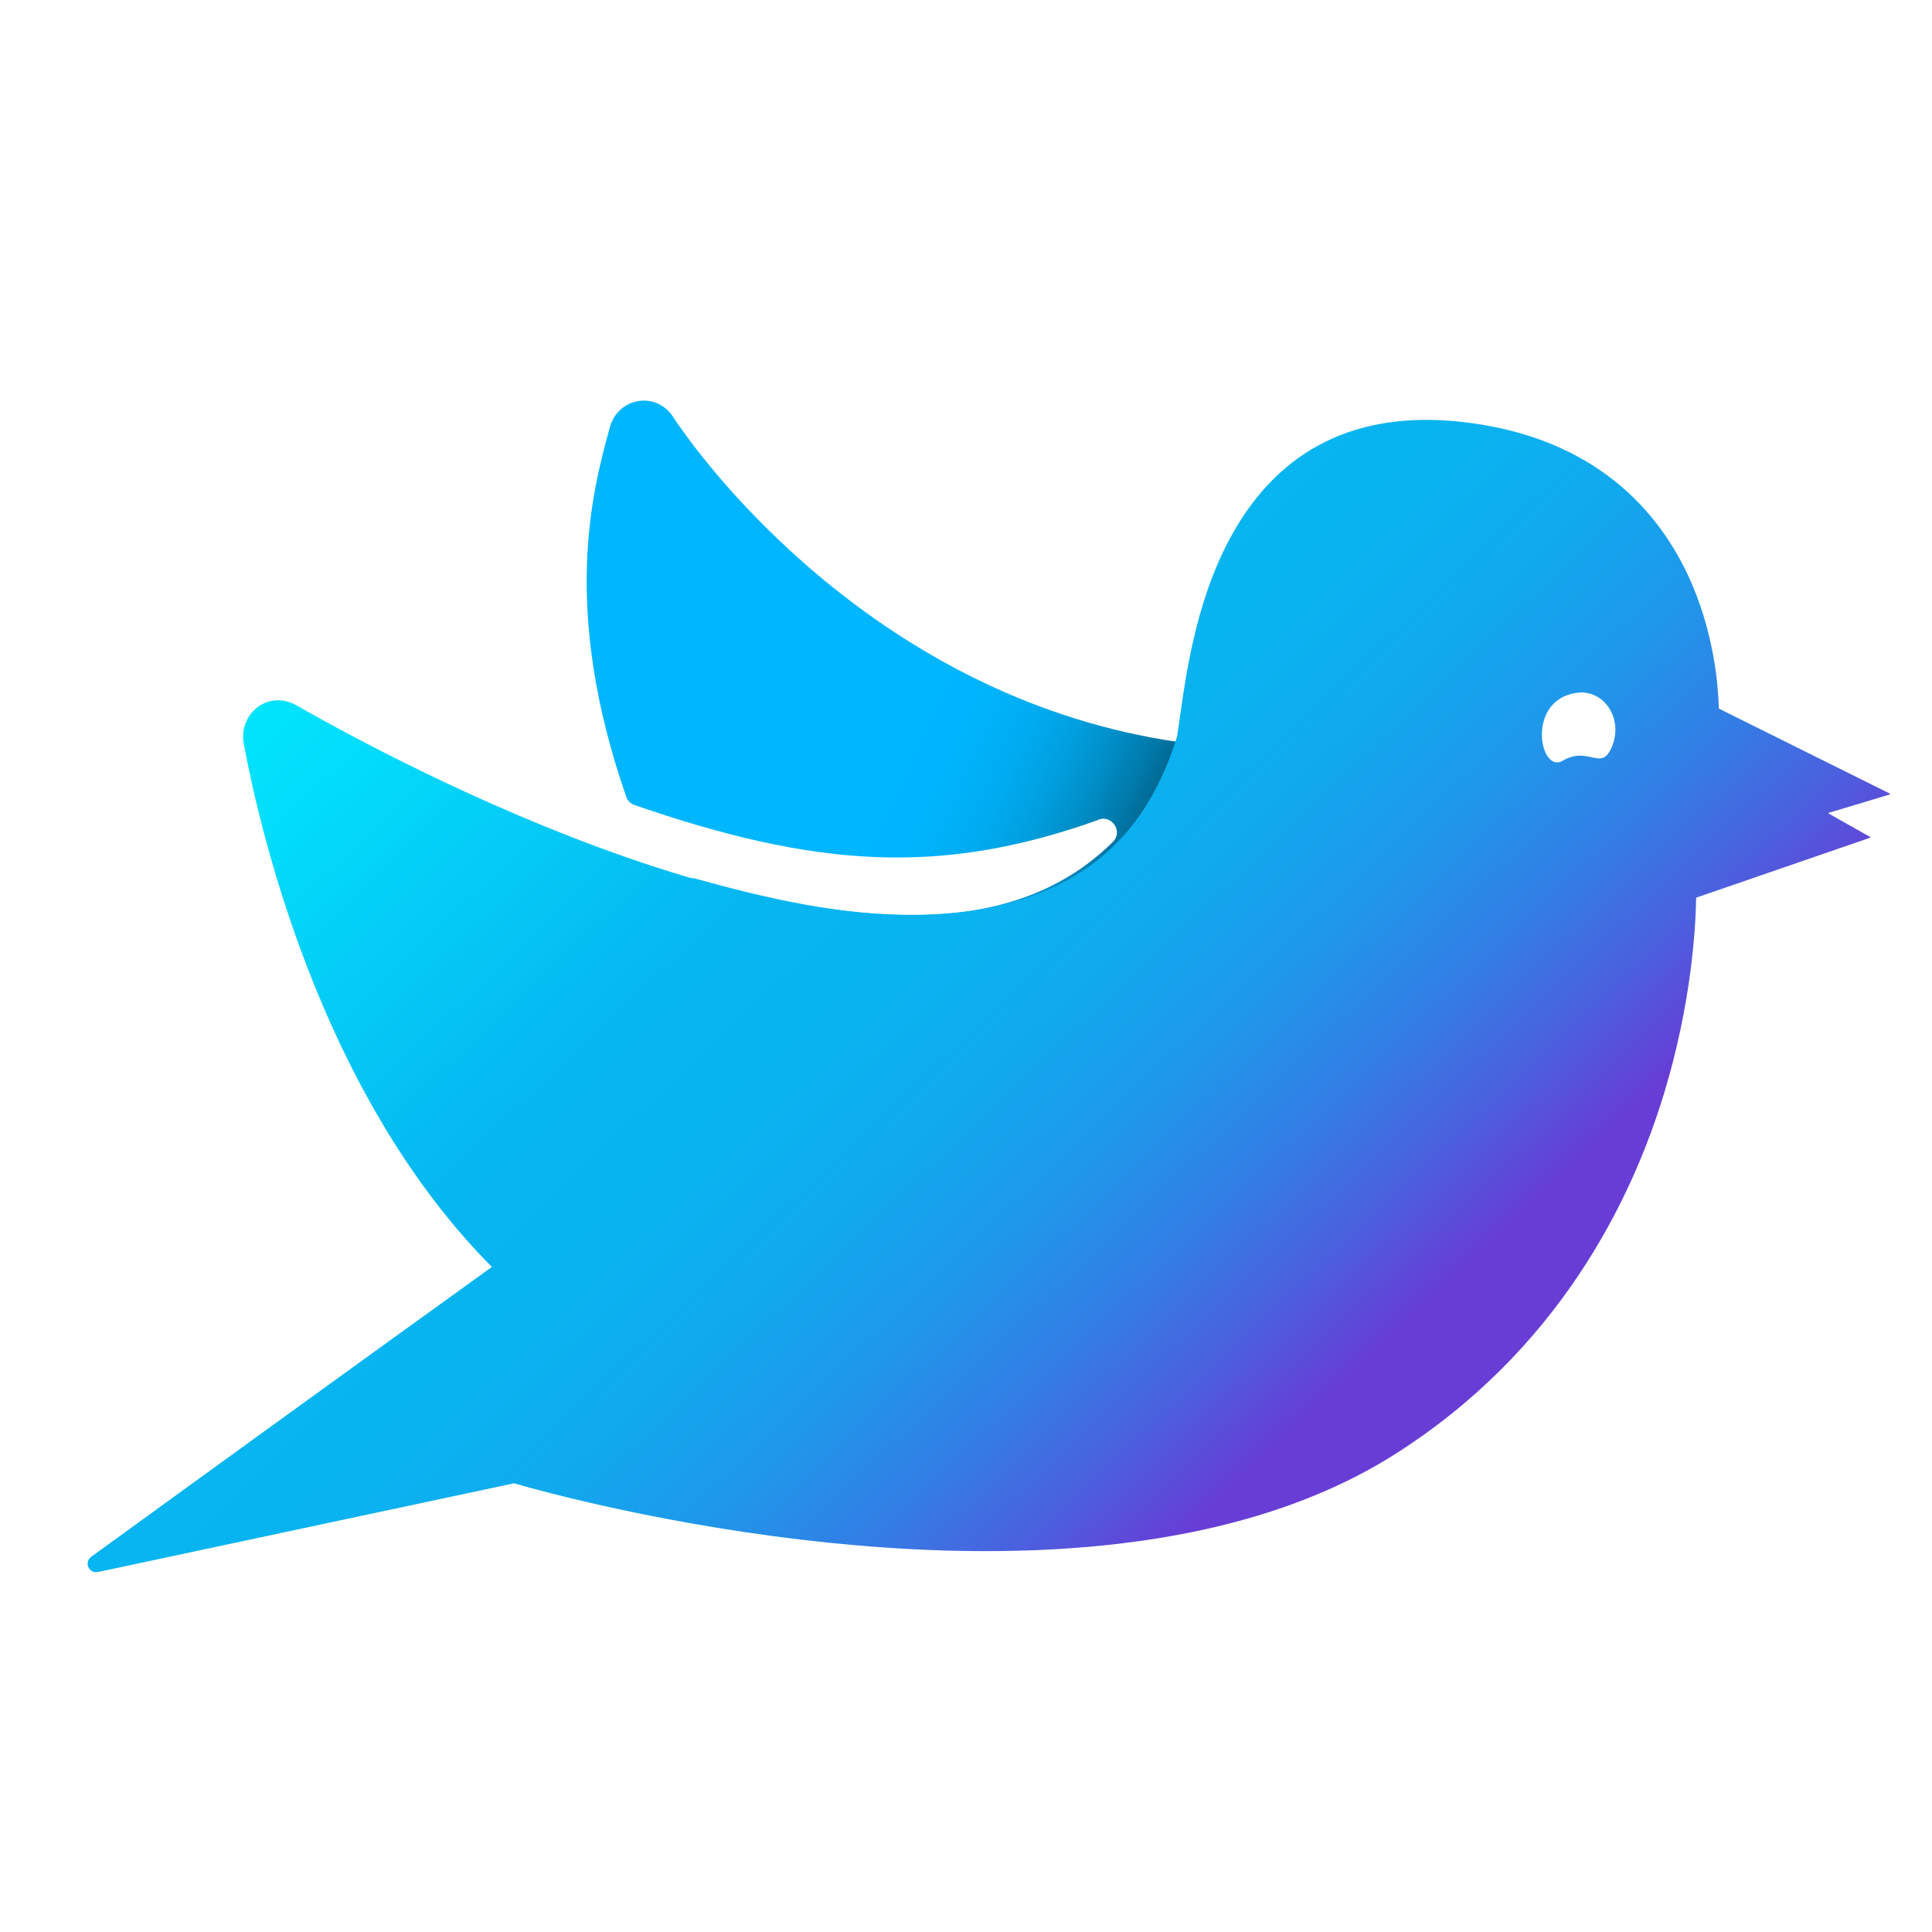 <?xml version="1.0" encoding="utf-8"?>
<!-- Generator: Adobe Illustrator 25.0.0, SVG Export Plug-In . SVG Version: 6.00 Build 0)  -->
<svg version="1.1" xmlns="http://www.w3.org/2000/svg" xmlns:xlink="http://www.w3.org/1999/xlink" x="0px" y="0px"
	 viewBox="0 0 700 700" enable-background="new 0 0 700 700" xml:space="preserve">
<g id="Layer_4">
	<g>
		<linearGradient id="SVGID_1_" gradientUnits="userSpaceOnUse" x1="268.062" y1="248.133" x2="470.146" y2="340.816">
			<stop  offset="0.287" style="stop-color:#00B6FF"/>
			<stop  offset="0.376" style="stop-color:#00B4FC"/>
			<stop  offset="0.452" style="stop-color:#00ACF1"/>
			<stop  offset="0.523" style="stop-color:#00A0E0"/>
			<stop  offset="0.591" style="stop-color:#008EC7"/>
			<stop  offset="0.657" style="stop-color:#0077A7"/>
			<stop  offset="0.721" style="stop-color:#005B7F"/>
			<stop  offset="0.784" style="stop-color:#003A51"/>
			<stop  offset="0.845" style="stop-color:#00141C"/>
			<stop  offset="0.874" style="stop-color:#000000"/>
		</linearGradient>
		<path fill="url(#SVGID_1_)" d="M432.65,274.89c-2.24-3.64-1.77-5.47-5.89-6.07C322.67,253.68,259.42,174.6,243.77,150.9
			c-2.79-4.23-7.55-6.37-12.45-5.6c-4.98,0.79-8.94,4.4-10.33,9.42c-6.52,23.6-17.69,66.03,5.9,133.95c0.45,1.3,1.44,2.35,2.7,2.9
			c65.72,22.74,111.08,25.91,167.93,5.64c4.96-2.52,9.65,3.91,5.7,7.82c-39.45,39.07-101.19,27.28-151.18,13.34
			c-5.32-1.48-8.77,5.75-4.12,8.74c0.26,0.17,0.51,0.3,0.74,0.39c34.57,12.98,65.11,19.48,91.35,19.48
			c19.1,0,35.94-3.45,50.39-10.34c28.36-13.54,39.56-36.51,43.72-48.99C435.54,283.36,435,278.71,432.65,274.89z"/>
		<linearGradient id="SVGID_2_" gradientUnits="userSpaceOnUse" x1="235.454" y1="158.724" x2="235.455" y2="158.724">
			<stop  offset="0" style="stop-color:#00B6FF"/>
			<stop  offset="0.128" style="stop-color:#009CDA"/>
			<stop  offset="0.546" style="stop-color:#004966"/>
			<stop  offset="0.835" style="stop-color:#00141D"/>
			<stop  offset="0.967" style="stop-color:#000000"/>
			<stop  offset="0.972" style="stop-color:#100324"/>
			<stop  offset="0.986" style="stop-color:#3F0B8A"/>
			<stop  offset="0.996" style="stop-color:#5C10CA"/>
			<stop  offset="1" style="stop-color:#6712E3"/>
		</linearGradient>
		<polygon fill="url(#SVGID_2_)" points="235.46,158.72 235.46,158.72 235.45,158.73 		"/>
	</g>
</g>
<g id="Layer_3">
	<g>
		<g>
			<linearGradient id="SVGID_3_" gradientUnits="userSpaceOnUse" x1="87.449" y1="357.025" x2="644.455" y2="357.025">
				<stop  offset="0" style="stop-color:#00EBFF"/>
				<stop  offset="0.108" style="stop-color:#0CD1FC"/>
				<stop  offset="0.549" style="stop-color:#3D6BEF"/>
				<stop  offset="0.856" style="stop-color:#5B2BE6"/>
				<stop  offset="1" style="stop-color:#6712E3"/>
			</linearGradient>
			<path display="none" fill="url(#SVGID_3_)" d="M624.27,290.32l20.18-6.06l-36.92-18.35l0.25-4.91c0.01-0.2,0.88-21.3-8.43-43.23
				c-12.12-28.58-35.3-45.3-68.9-49.72c-64.75-8.51-80.85,42.65-88.07,93.8c-0.44,3.11-0.82,5.8-1.21,8.06l-0.08,0.46l-0.14,0.45
				c-9.99,32.77-29.71,55.2-58.61,66.67c-85.92,34.1-229.78-39.35-278.47-66.72c6.62,33.42,29.93,126.81,91.15,183.6l6.73,6.24
				l-7.46,5.35c-28.36,20.34-76.24,54.99-106.84,77.16l99.43-21.2l1.85,0.56c0.5,0.15,51.06,15.25,114.34,21.63
				c57.77,5.83,138.31,5.41,193.93-29.67c44.43-28.03,75.2-69.11,91.43-122.11c12.21-39.85,11.14-71.85,11.13-72.17l-0.21-5.56
				l42.17-14.55L624.27,290.32z"/>
			<linearGradient id="SVGID_4_" gradientUnits="userSpaceOnUse" x1="122.591" y1="174.079" x2="546.627" y2="621.999">
				<stop  offset="6.592621e-03" style="stop-color:#00EBFF"/>
				<stop  offset="0.121" style="stop-color:#02DDFB"/>
				<stop  offset="0.34" style="stop-color:#06B7F1"/>
				<stop  offset="0.343" style="stop-color:#06B6F1"/>
				<stop  offset="0.44" style="stop-color:#09B3F0"/>
				<stop  offset="0.519" style="stop-color:#11A9EE"/>
				<stop  offset="0.593" style="stop-color:#1F97EA"/>
				<stop  offset="0.663" style="stop-color:#327FE5"/>
				<stop  offset="0.73" style="stop-color:#4B60DE"/>
				<stop  offset="0.791" style="stop-color:#673DD6"/>
			</linearGradient>
			<path fill="url(#SVGID_4_)" d="M684.74,287.54l-61.88-30.76c-0.05-0.03-0.09-0.08-0.09-0.13c-0.23-8.36-1.7-25.81-9.39-44.19
				c-9.81-23.48-31.83-52.82-80.99-59.27c-37.91-4.98-66.25,7.6-84.21,37.4c-14.23,23.59-18.26,52.13-20.67,69.18
				c-0.39,2.76-0.73,5.18-1.06,7.14c0,0.01,0,0.02-0.01,0.02c-8.75,28.32-24.99,46.85-49.65,56.64
				c-35.03,13.9-85.68,9.46-150.54-13.2c-53.01-18.52-100.58-44.38-118.91-54.84c-3.71-2.12-8.27-2.45-12.08-0.52
				c-5.27,2.66-8.04,8.57-6.96,14.36c3.11,16.77,10.57,50.43,25.53,87.42c16.93,41.85,38.52,76.16,64.26,102.12
				c0.07,0.07,0.06,0.18-0.02,0.24c-45.97,33.04-127.29,92.03-128.15,92.66l-16.88,12.25c-2.69,1.96-0.8,6.2,2.45,5.51l150.7-32.13
				c0.03-0.01,0.05-0.01,0.07,0c9.97,2.88,56.54,15.69,114.99,21.61c38.11,3.86,73.27,3.94,104.51,0.23
				c39.49-4.69,72.86-15.49,99.2-32.11c59.44-37.49,86.07-91.9,97.94-130.95c9.86-32.44,11.46-59.48,11.64-70.87
				c0-0.07,0.04-0.12,0.11-0.14l62.89-21.68c0.13-0.04,0.14-0.22,0.03-0.29l-14.99-8.46c-0.12-0.07-0.1-0.25,0.03-0.29l22.07-6.63
				C684.85,287.79,684.87,287.6,684.74,287.54z M565.65,275.93c-8.3,3.52-12.66-23.87,7.12-25.05c9.89,0,15.69,11.34,10.68,20.9
				C579.63,279.1,575.27,270,565.65,275.93z"/>
		</g>
	</g>
</g>
</svg>
